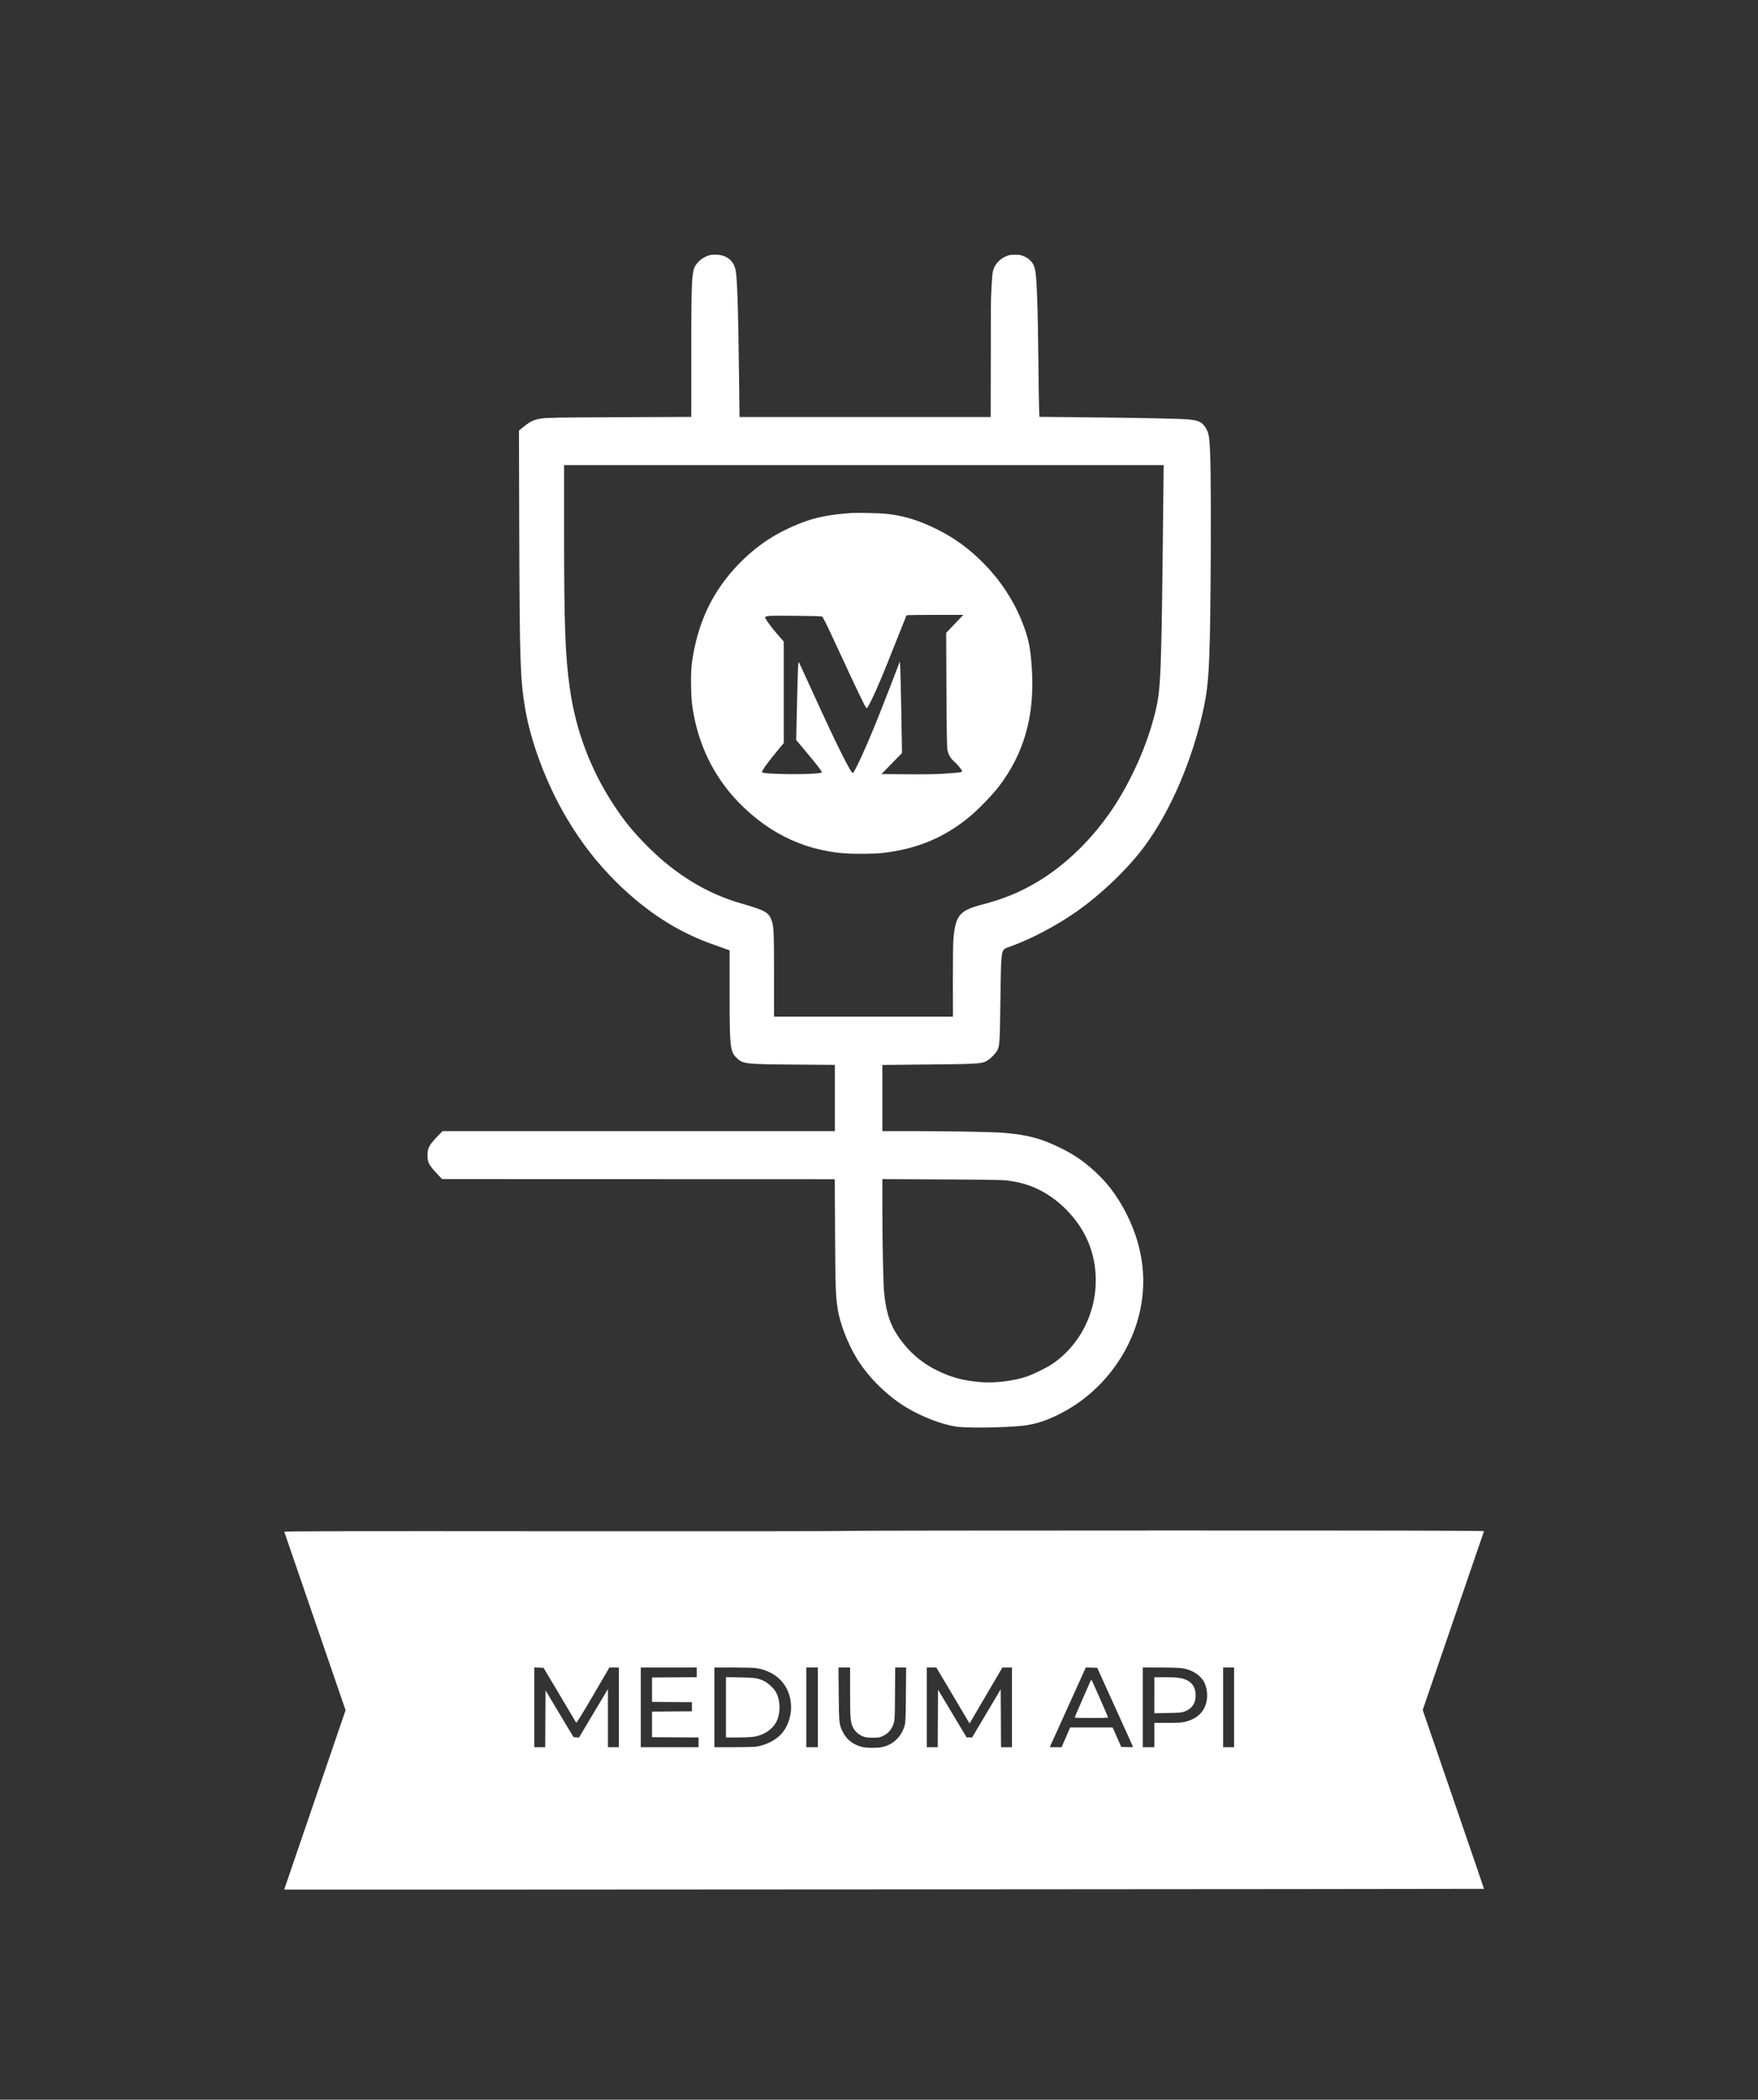 <?xml version="1.0" standalone="no"?>
<!DOCTYPE svg PUBLIC "-//W3C//DTD SVG 20010904//EN"
 "http://www.w3.org/TR/2001/REC-SVG-20010904/DTD/svg10.dtd">
<svg version="1.0" xmlns="http://www.w3.org/2000/svg"
 width="2889pt" height="3449pt" viewBox="0 0 2889 3449"
 preserveAspectRatio="xMidYMid meet">

<rect x="0" y="0" width="2889" height="3449" fill="#333333" stroke="none"/>

<g transform="translate(0,3449) scale(0.1,-0.1)"
fill="#FFFFFF" stroke="none">
<path d="M11667 30300 c-90 -23 -177 -83 -227 -155 -74 -107 -80 -222 -80
-1487 l0 -1016 -1172 -5 c-1001 -4 -1189 -7 -1281 -20 -132 -20 -184 -43 -296
-132 l-83 -67 5 -1722 c7 -2077 17 -2375 98 -2851 94 -555 357 -1248 680
-1791 239 -403 492 -729 813 -1049 495 -492 1021 -830 1612 -1035 79 -28 169
-60 199 -71 l55 -20 0 -689 c0 -900 8 -972 114 -1076 103 -101 139 -105 954
-111 l662 -5 0 -544 0 -544 -3224 0 -3224 0 -95 -99 c-125 -131 -152 -184
-152 -301 1 -111 24 -158 148 -290 l92 -98 3227 -1 3226 -1 5 -892 c5 -881 9
-1008 42 -1232 36 -243 169 -586 324 -835 188 -304 507 -614 816 -796 266
-157 581 -276 816 -310 178 -25 798 -16 1089 16 231 25 464 109 728 260 576
331 1013 904 1177 1544 140 546 77 1104 -185 1640 -162 331 -352 579 -619 805
-154 130 -288 217 -476 310 -319 157 -529 214 -910 250 -168 16 -836 29 -1462
30 l-563 0 0 543 0 544 728 7 c754 7 868 12 955 43 61 21 172 124 205 189 40
79 43 128 52 814 9 735 15 807 66 851 11 9 55 28 99 43 320 111 753 338 1085
571 412 290 842 702 1114 1068 436 586 803 1447 981 2297 87 415 103 786 112
2520 5 1145 -3 1716 -27 1895 -14 97 -44 166 -98 222 -49 50 -102 68 -234 83
-117 12 -817 27 -1765 36 l-691 7 -6 131 c-3 72 -8 394 -11 716 -9 975 -27
1456 -57 1580 -25 101 -76 161 -178 209 -47 22 -68 26 -150 26 -86 0 -101 -3
-160 -31 -112 -54 -181 -138 -205 -250 -13 -61 -33 -427 -31 -584 0 -30 0
-448 -2 -927 l-2 -873 -2064 0 -2063 0 -7 573 c-14 1211 -30 1699 -57 1837
-31 155 -142 248 -308 256 -42 2 -93 -1 -114 -6z m7449 -4077 c-31 -2902 -37
-3050 -137 -3454 -128 -520 -390 -1109 -699 -1569 -328 -489 -760 -910 -1215
-1185 -299 -180 -563 -289 -930 -385 -359 -94 -428 -172 -465 -535 -8 -71 -11
-324 -11 -707 l1 -598 -1470 0 -1470 0 0 689 c0 715 -4 797 -42 898 -48 128
-110 162 -498 273 -558 159 -1076 474 -1530 929 -247 248 -393 426 -574 704
-373 571 -614 1212 -710 1887 -77 540 -96 1032 -96 2568 l0 1112 4926 0 4927
0 -7 -627z m-2581 -11122 c213 -25 377 -72 549 -158 363 -181 684 -536 821
-908 261 -705 9 -1520 -601 -1942 -95 -66 -306 -170 -428 -213 -218 -75 -528
-112 -769 -92 -280 24 -480 78 -712 193 -213 105 -391 247 -539 429 -205 251
-287 463 -326 840 -15 148 -29 788 -30 1373 l0 499 968 -5 c643 -3 1001 -8
1067 -16z"/>
<path d="M14000 26064 c-354 -25 -577 -67 -803 -152 -430 -163 -748 -370
-1058 -688 -433 -447 -682 -973 -770 -1634 -20 -142 -16 -516 5 -675 111 -821
518 -1492 1197 -1975 263 -188 593 -336 899 -404 249 -55 385 -69 665 -70 149
0 307 5 370 13 566 65 1013 252 1432 598 140 116 382 367 485 503 402 533 574
1129 538 1863 -19 375 -51 547 -157 817 -142 362 -362 698 -648 986 -225 227
-461 400 -735 539 -307 155 -559 233 -853 265 -105 11 -477 20 -567 14z m1690
-1821 l-141 -148 4 -930 c3 -647 8 -948 16 -989 16 -81 54 -147 113 -196 50
-43 128 -138 128 -157 0 -18 -25 -22 -243 -38 -156 -12 -327 -15 -647 -13
l-435 3 169 173 169 173 -11 657 c-7 361 -15 699 -18 751 l-6 95 -164 -425
c-90 -233 -203 -518 -250 -634 -163 -399 -333 -764 -359 -772 -30 -9 -271 474
-630 1262 -131 286 -244 534 -253 550 -16 28 -18 -9 -33 -620 l-15 -650 95
-113 c162 -192 261 -315 297 -367 l34 -50 -23 -8 c-93 -35 -928 -29 -964 7
-14 14 95 166 266 371 l91 109 0 834 0 833 -106 122 c-111 127 -207 262 -201
281 2 6 33 15 68 19 66 8 827 0 865 -9 17 -4 73 -118 269 -542 307 -664 451
-962 463 -962 15 0 27 18 85 135 85 171 192 425 388 922 100 252 183 461 186
466 2 4 214 7 469 7 l466 0 -142 -147z"/>
<path d="M13880 9343 c0 -5 -2073 -7 -4606 -5 -3793 3 -4606 1 -4602 -10 3 -7
152 -440 331 -963 179 -522 405 -1179 501 -1458 l175 -509 -129 -376 c-71
-208 -298 -870 -504 -1472 -207 -602 -376 -1096 -376 -1099 0 -3 19713 9
19717 13 1 1 -225 662 -503 1470 l-504 1468 501 1462 c276 803 504 1467 506
1474 4 9 -1050 12 -5251 12 -2891 0 -5256 -3 -5256 -7z m-4683 -2693 c145
-245 268 -451 272 -458 5 -8 106 155 277 448 l269 460 77 0 78 0 0 -655 0
-655 -90 0 -90 0 0 478 0 477 -238 -398 -237 -398 -45 3 -44 3 -231 384 -230
385 -3 -467 -2 -467 -90 0 -90 0 0 655 0 656 76 -3 76 -3 265 -445z m2253 370
l0 -80 -367 -2 -368 -3 0 -200 0 -200 328 -3 327 -2 0 -75 0 -75 -327 -2 -328
-3 0 -210 0 -210 383 -3 382 -2 0 -80 0 -80 -475 0 -475 0 0 655 0 655 460 0
460 0 0 -80z m980 69 c349 -56 570 -306 570 -644 0 -160 -59 -323 -155 -432
-92 -105 -253 -187 -415 -213 -36 -5 -206 -10 -377 -10 l-313 0 0 655 0 655
313 0 c171 0 341 -5 377 -11z m1010 -644 l0 -655 -95 0 -95 0 0 655 0 655 95
0 95 0 0 -655z m530 248 c0 -434 6 -496 50 -582 30 -61 93 -117 158 -142 46
-18 78 -23 162 -23 95 0 111 2 168 28 84 39 141 103 173 193 23 67 24 75 27
501 l3 432 90 0 90 0 -4 -447 c-3 -391 -6 -456 -21 -508 -54 -182 -182 -308
-357 -350 -84 -20 -267 -20 -344 0 -141 36 -247 117 -308 233 -67 128 -70 147
-74 635 l-4 437 95 0 96 0 0 -407z m1690 -53 l273 -460 31 52 c18 29 139 236
270 461 l239 407 78 0 79 0 0 -655 0 -655 -90 0 -90 0 -2 476 -3 476 -235
-396 -235 -396 -45 1 -45 0 -235 392 -235 392 -3 -472 -2 -473 -90 0 -90 0 0
655 0 655 79 0 78 0 273 -460z m2665 -193 c162 -356 295 -650 295 -653 0 -3
-44 -3 -97 -2 l-97 3 -71 160 -71 160 -349 0 -349 0 -70 -162 -71 -163 -97 0
-97 0 32 73 c19 39 152 334 297 655 l264 583 93 -3 94 -3 294 -648z m1118 638
c160 -28 293 -118 351 -237 37 -76 52 -189 39 -279 -29 -185 -149 -308 -351
-360 -63 -16 -110 -19 -294 -19 l-218 0 0 -200 0 -200 -95 0 -95 0 0 655 0
655 293 0 c205 -1 315 -5 370 -15z m837 -640 l0 -655 -90 0 -90 0 0 655 0 655
90 0 90 0 0 -655z"/>
<path d="M11930 6446 l0 -496 198 0 c124 1 226 6 277 15 150 27 285 117 348
233 76 140 76 353 0 494 -34 62 -124 148 -191 182 -99 50 -150 58 -399 63
l-233 5 0 -496z"/>
<path d="M17917 6869 c-8 -19 -69 -158 -136 -310 -66 -152 -121 -279 -121
-282 0 -4 124 -7 275 -7 151 0 275 3 275 8 0 10 -262 605 -271 616 -4 5 -14
-7 -22 -25z"/>
<path d="M18970 6644 l0 -296 223 4 c204 4 227 6 281 27 122 49 183 147 174
285 -8 114 -56 187 -153 232 -72 33 -157 44 -352 44 l-173 0 0 -296z"/>
</g>
</svg>
